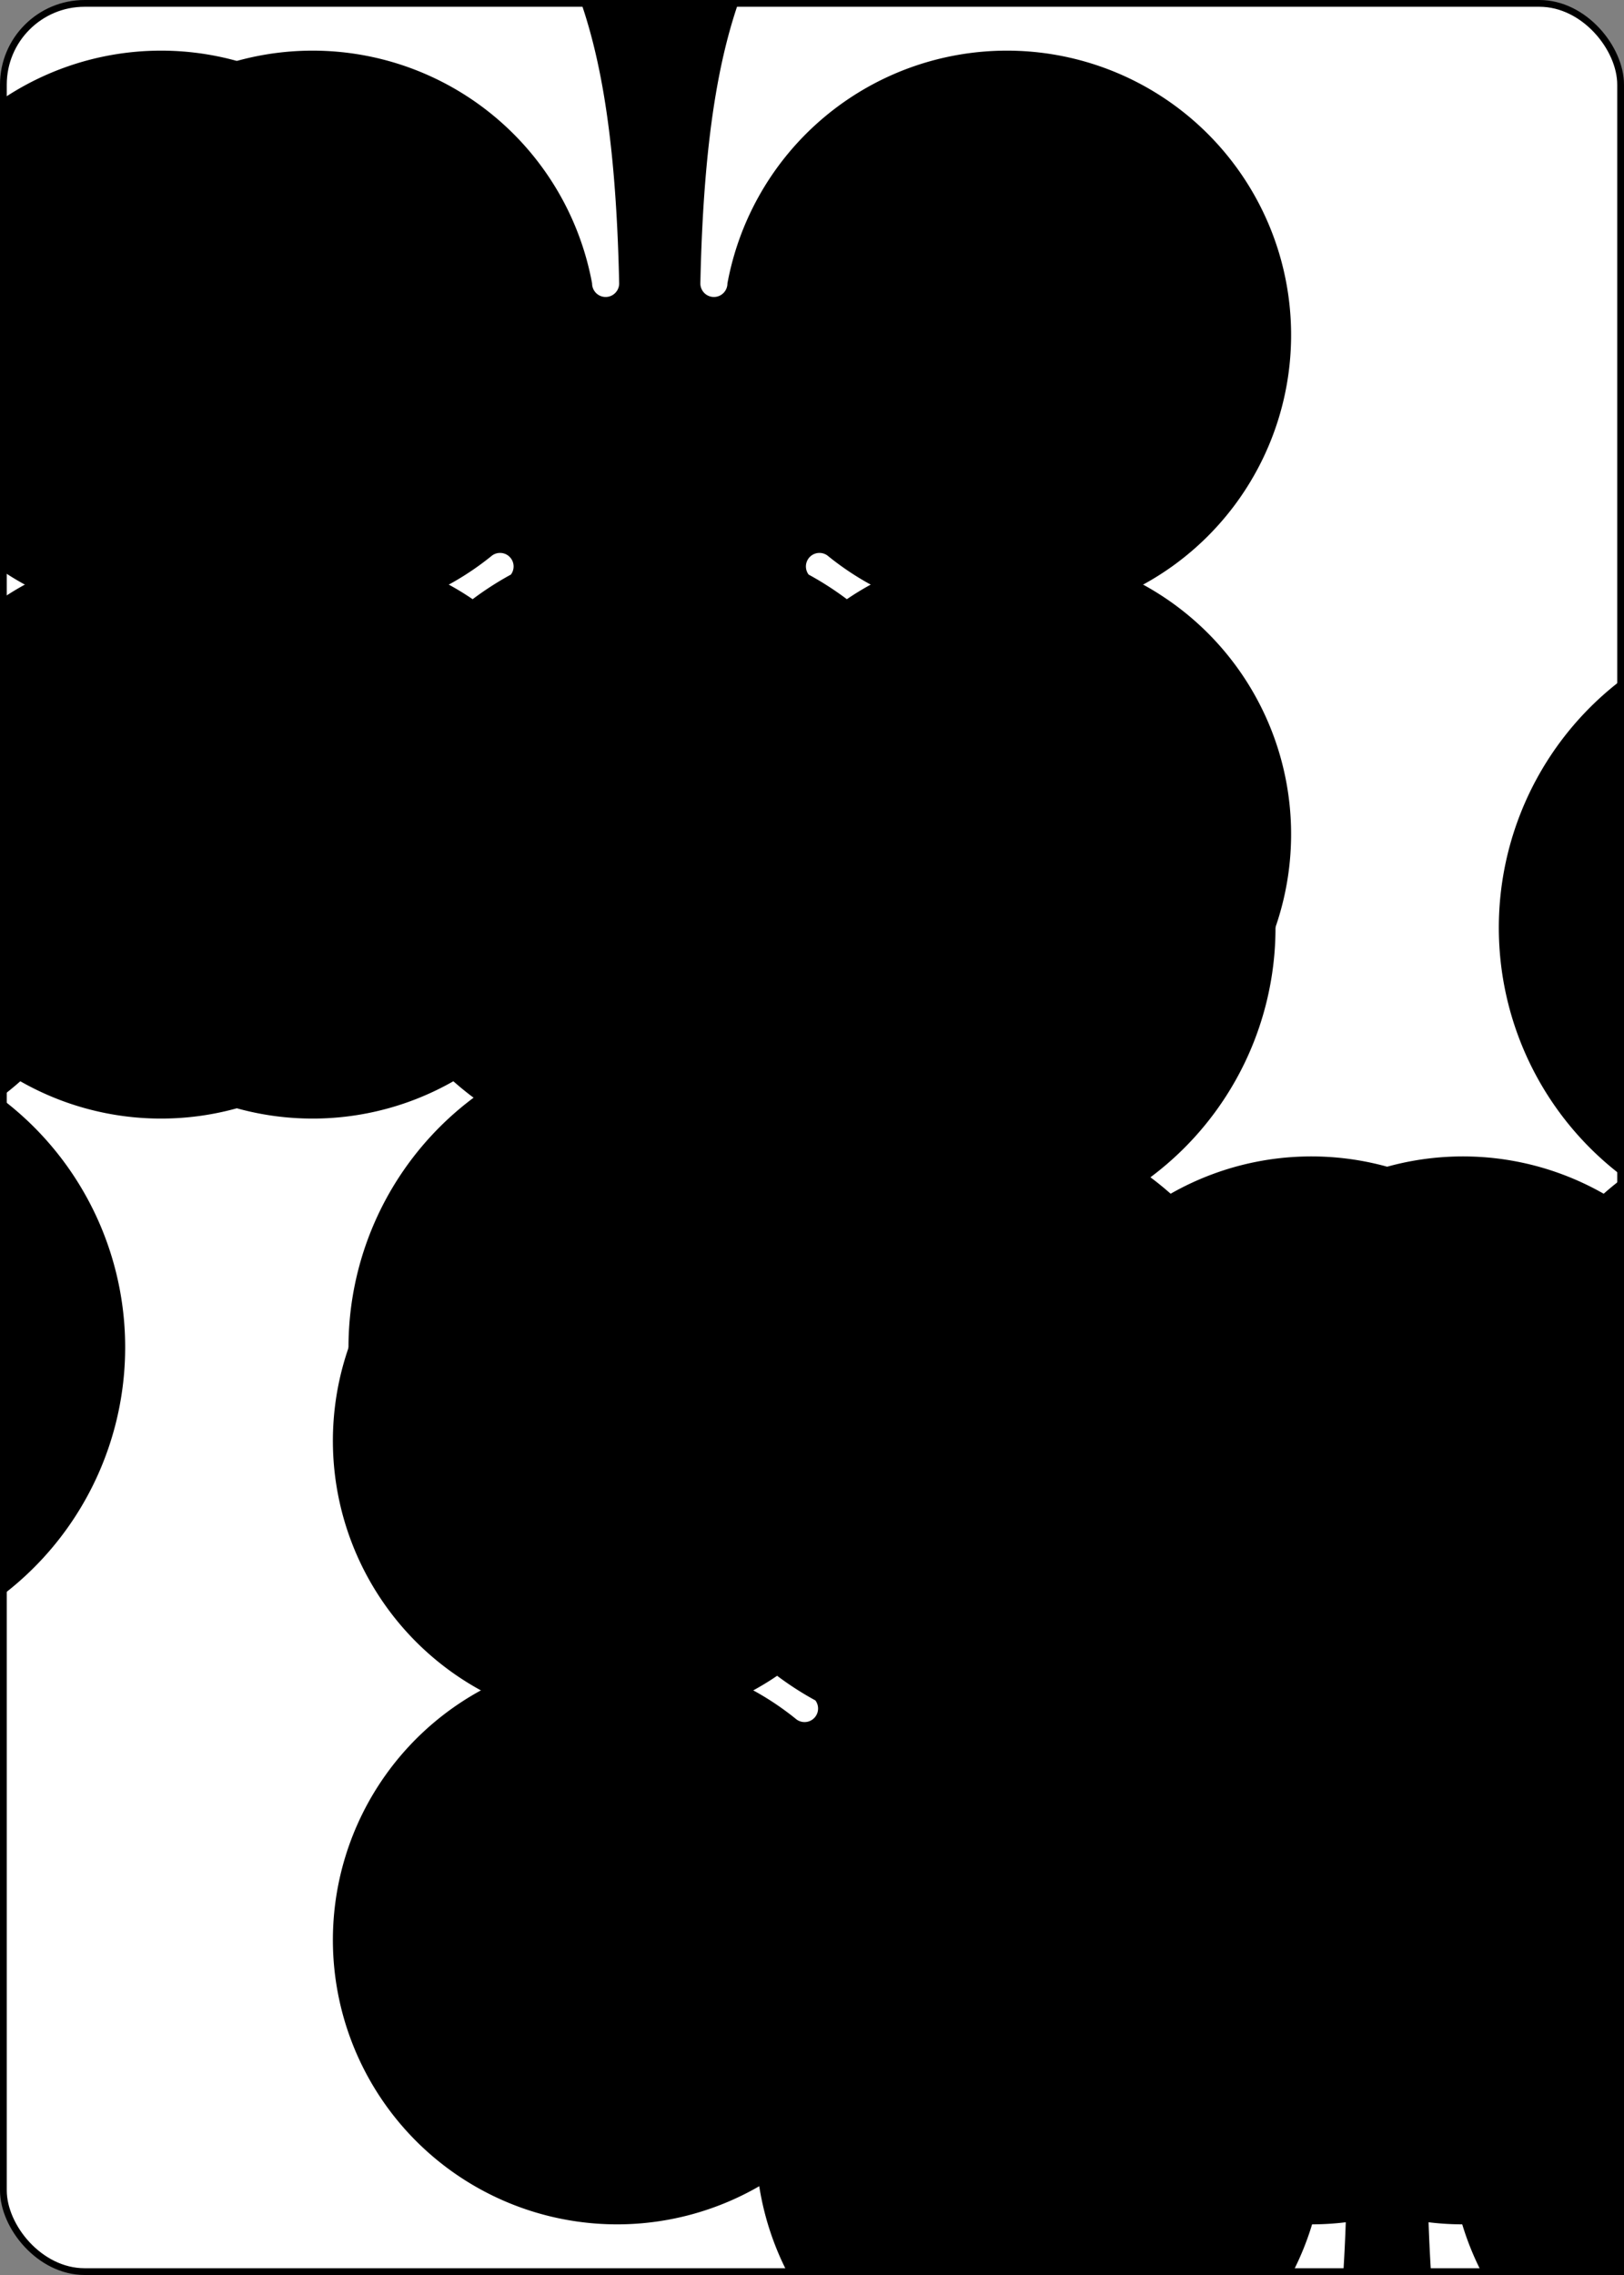 <?xml version="1.0" encoding="UTF-8" standalone="no"?>
<svg xmlns="http://www.w3.org/2000/svg" xmlns:xlink="http://www.w3.org/1999/xlink" class="card" face="9C" height="3.5in" preserveAspectRatio="none" viewBox="-120 -168 240 336" width="2.5in"><rect x="-120" y="-168" width="240" height="336" fill="#808080" stroke="none"/><symbol id="SC9" viewBox="-600 -600 1200 1200" preserveAspectRatio="xMinYMid"><path d="M30 150C35 385 85 400 130 500L-130 500C-85 400 -35 385 -30 150A10 10 0 0 0 -50 150A210 210 0 1 1 -124 -51A10 10 0 0 0 -110 -65A230 230 0 1 1 110 -65A10 10 0 0 0 124 -51A210 210 0 1 1 50 150A10 10 0 0 0 30 150Z" fill="black"></path></symbol><rect width="239" height="335" x="-119.5" y="-167.5" rx="12" ry="12" fill="white" stroke="black"></rect><use xlink:href="#SC9" height="70" x="-97.501" y="-145.588"></use><use xlink:href="#SC9" height="70" x="27.501" y="-145.588"></use><use xlink:href="#SC9" height="70" x="-97.501" y="-71.862"></use><use xlink:href="#SC9" height="70" x="27.501" y="-71.862"></use><use xlink:href="#SC9" height="70" x="-35" y="-42"></use><g transform="rotate(180)"><use xlink:href="#SC9" height="70" x="-97.501" y="-145.588"></use><use xlink:href="#SC9" height="70" x="27.501" y="-145.588"></use><use xlink:href="#SC9" height="70" x="-97.501" y="-71.862"></use><use xlink:href="#SC9" height="70" x="27.501" y="-71.862"></use></g></svg>